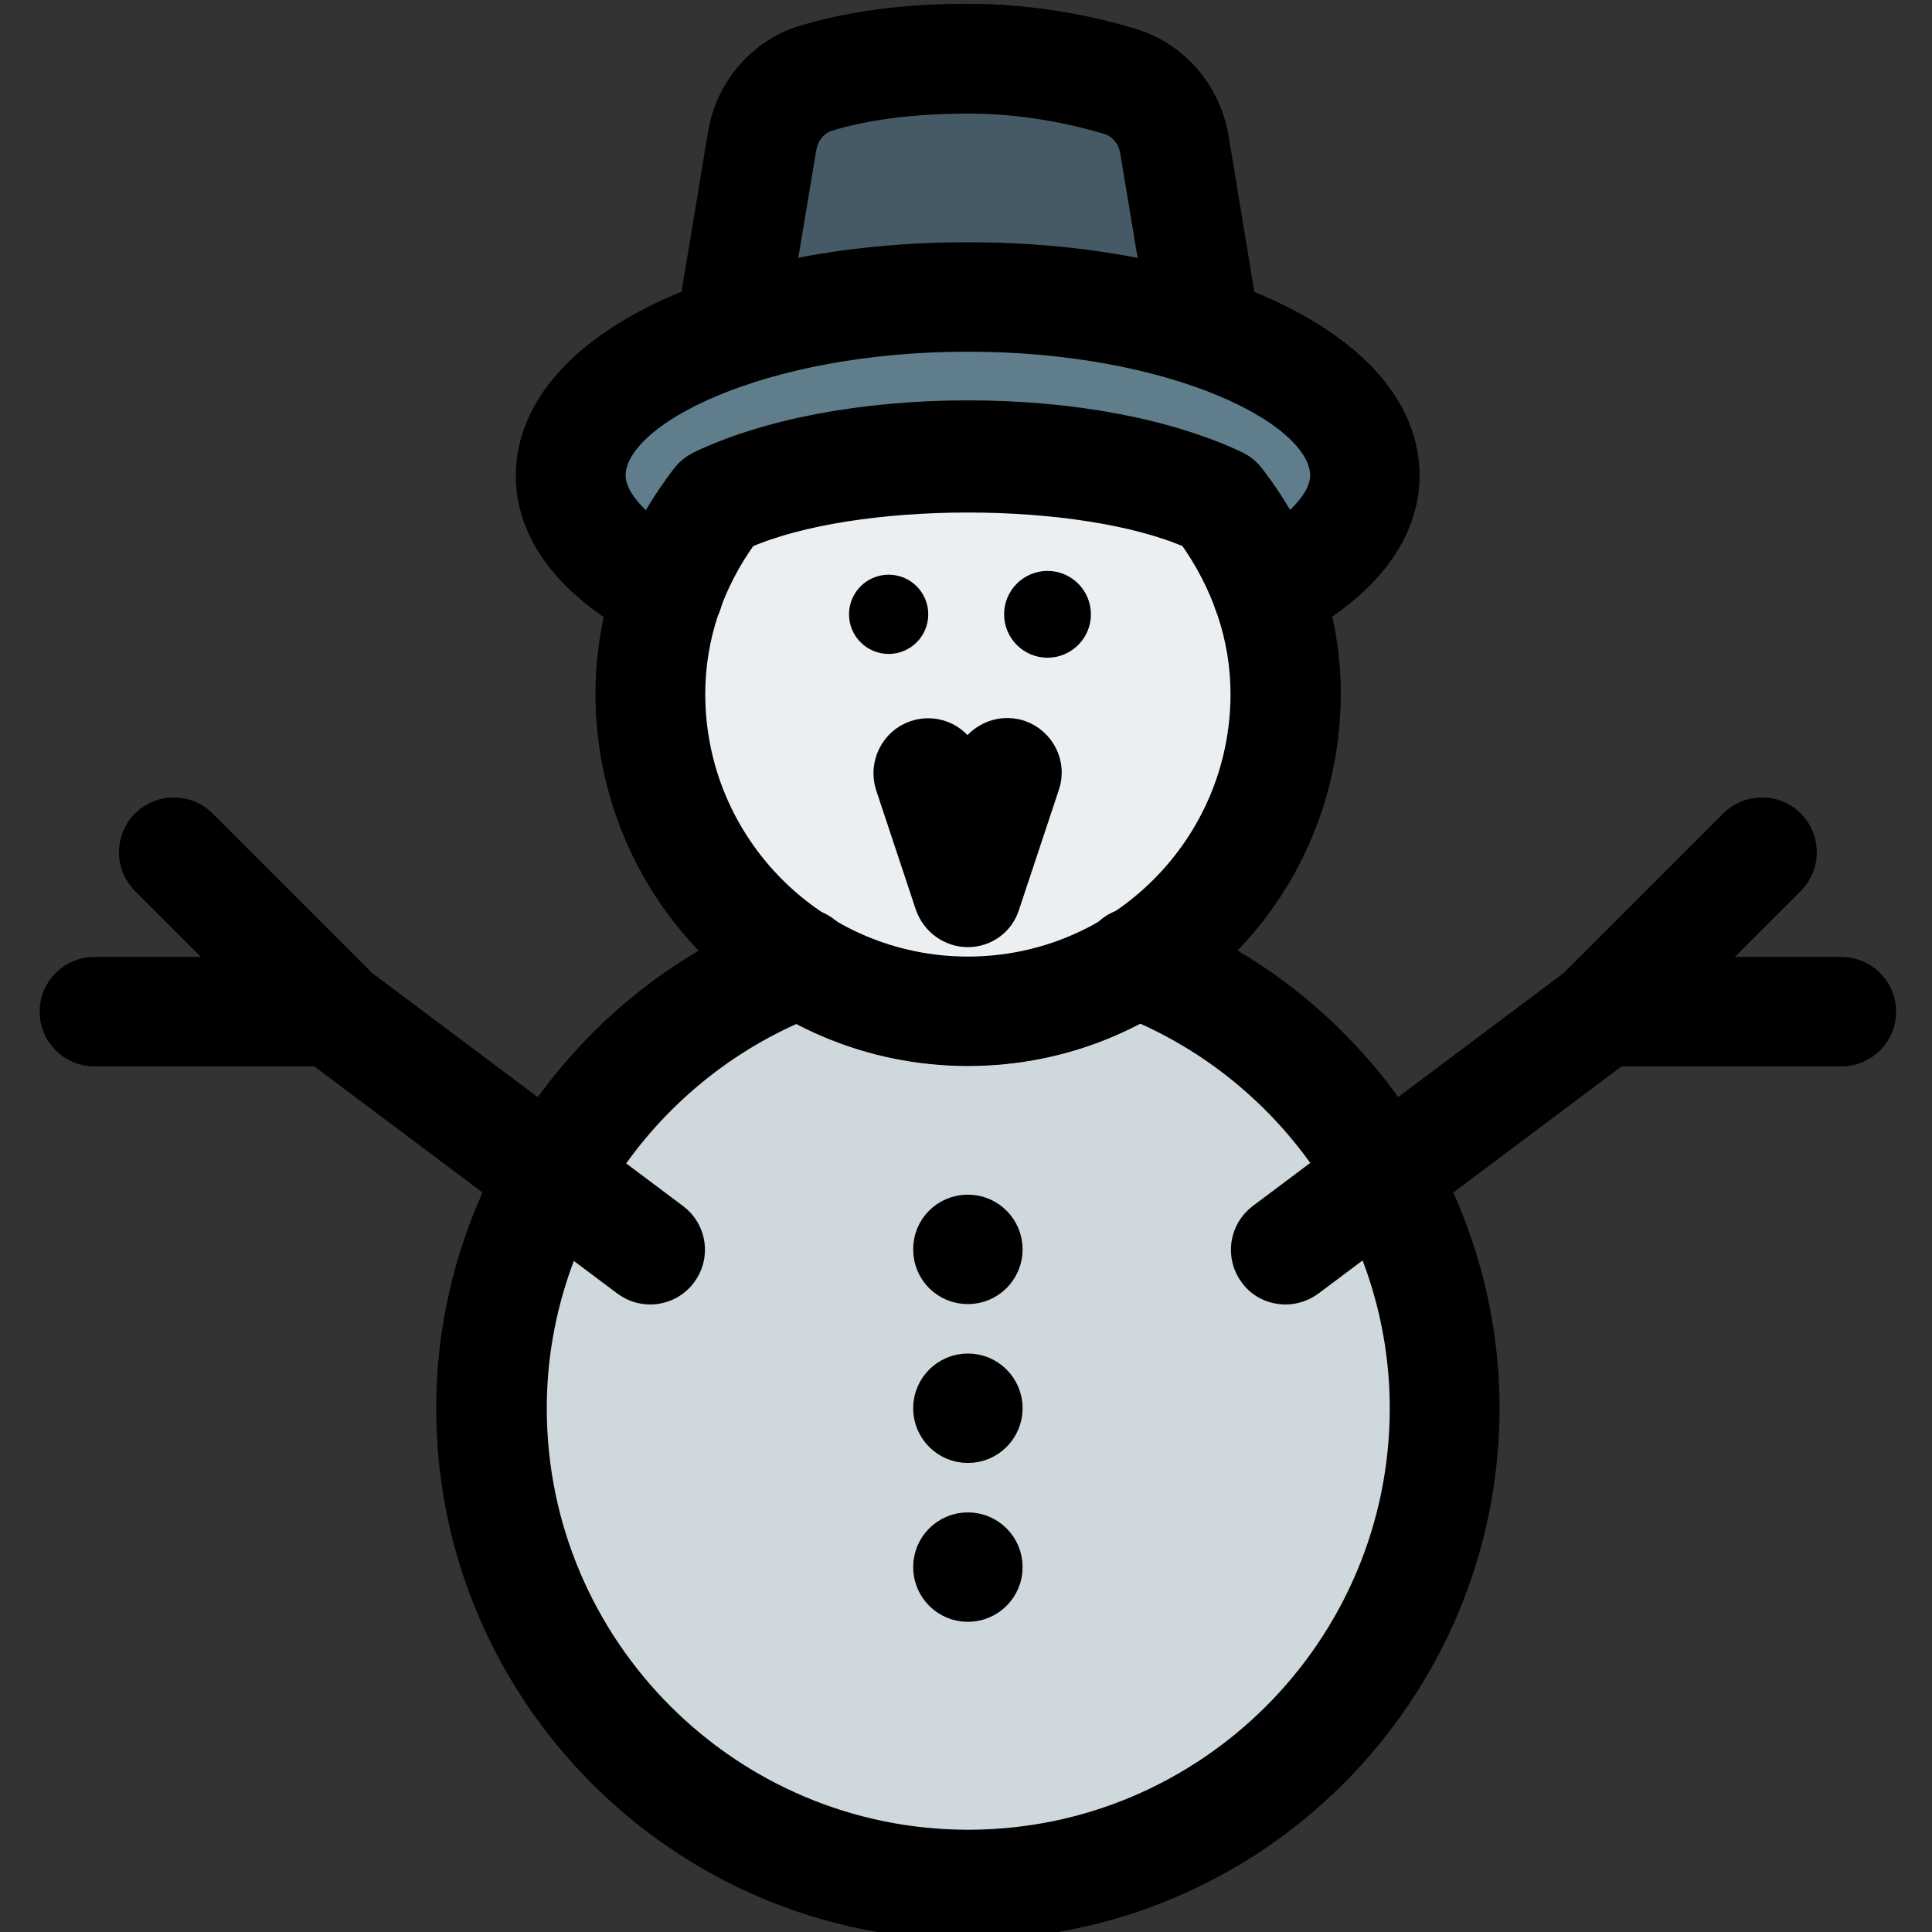 <?xml version="1.0" encoding="utf-8"?>
<!-- Generator: Adobe Illustrator 25.3.1, SVG Export Plug-In . SVG Version: 6.00 Build 0)  -->
<svg version="1.1" id="Calque_1" xmlns="http://www.w3.org/2000/svg" xmlns:xlink="http://www.w3.org/1999/xlink" x="0px" y="0px"
	 viewBox="0 0 512 512" style="enable-background:new 0 0 512 512;" xml:space="preserve">
<rect x="0" y="0" width="512" height="512" fill="#333333" stroke="none"/>
<style type="text/css">
	.st0{fill:#455A64;stroke:#000000;stroke-width:8;stroke-miterlimit:10;}
	.st1{fill:#CFD8DC;stroke:#000000;stroke-width:8;stroke-miterlimit:10;}
	.st2{fill:#607D8B;stroke:#000000;stroke-width:8;stroke-miterlimit:10;}
	.st3{fill:#ECEFF1;stroke:#000000;stroke-width:8;stroke-miterlimit:10;}
	.st4{fill:#FFC107;stroke:#000000;stroke-width:8;stroke-miterlimit:10;}
	.st5{stroke:#000000;stroke-width:8;stroke-miterlimit:10;}
	.st6{stroke:#000000;stroke-width:2;stroke-miterlimit:10;}
</style>
<path class="st0" d="M321.6,36.4c-2.2-12.1-10.7-21.6-22.1-25c-9.8-2.9-25.2-6.3-43-6.3c-16.3,0-31.1,1.9-43.8,5.7
	c-10.9,3.5-19.2,13.1-21.1,24.7l-8.4,50.7c-0.6,3.6,0.7,7.3,3.5,9.7c2.8,2.4,6.6,3.2,10.1,2c34.6-11.3,84.7-11.3,119.3,0
	c1.1,0.4,2.2,0.5,3.3,0.5c2.5,0,4.9-0.9,6.9-2.5c2.8-2.4,4.1-6.1,3.5-9.7L321.6,36.4z"/>
<path class="st1" d="M304.6,245.3c-3.1-1.2-6.6-0.8-9.4,1c-22.9,14.6-54.6,14.6-77.5,0c-2.8-1.8-6.2-2.2-9.4-1
	c-53,19.9-88.7,71.3-88.7,127.9c0,75.4,61.4,136.8,136.8,136.8c75.4,0,136.8-61.4,136.8-136.8C393.3,316.6,357.6,265.2,304.6,245.3z
	"/>
<path class="st2" d="M324.7,78.8c-0.6-0.4-1.3-0.7-2-0.9c-39.3-12.8-93.1-12.8-132.4,0c-0.7,0.2-1.3,0.5-1.9,0.9
	c-30.3,10.6-47.6,27.8-47.6,47.2c0,15.4,11.2,29.6,31.6,40.1c2.7,1.4,5.9,1.5,8.7,0.4c2.8-1.1,5-3.4,6-6.3c2.2-6.2,5.5-12.5,10-18.6
	c29.3-13.1,89.6-13.1,118.8,0c4.4,6.1,7.8,12.4,10,18.6c1,2.9,3.2,5.2,6,6.3c1.3,0.5,2.6,0.8,3.9,0.8c1.6,0,3.3-0.4,4.8-1.2
	c20.4-10.4,31.6-24.7,31.6-40.1C372.2,106.5,354.9,89.4,324.7,78.8z"/>
<path class="st3" d="M345.7,153.2c-3.1-9-8.1-17.9-14.6-26.5c-1-1.3-2.3-2.3-3.7-3.1c-17.4-8.6-43.3-13.5-70.9-13.5
	c-27.6,0-53.5,4.9-70.9,13.5c-1.5,0.7-2.7,1.7-3.7,3c-6.5,8.6-11.4,17.5-14.5,26.3c-3.6,9.9-5.5,20.3-5.5,30.8
	c0,33.1,16.8,63.1,44.6,80.2c14.8,9.5,32.1,14.5,50.1,14.5c18,0,35.3-5,49.9-14.4c28-17.2,44.8-47.2,44.8-80.3
	C351.2,173.4,349.3,163,345.7,153.2z"/>
<path class="st4" d="M256.5,247c-4.5,0-8.5-2.9-10-7.2L236,208.2c-1.8-5.5,1.2-11.5,6.6-13.3c5.6-1.9,11.5,1.2,13.3,6.6l0.5,1.6
	l0.5-1.6c1.9-5.5,7.8-8.5,13.3-6.7c5.5,1.9,8.5,7.8,6.6,13.3l-10.5,31.6C265,244.1,261,247,256.5,247z"/>
<path class="st5" d="M256.5,510c-75.4,0-136.8-61.4-136.8-136.8c0-56.6,35.7-108,88.8-127.9c5.4-2.1,11.5,0.7,13.6,6.1
	c2.1,5.5-0.7,11.5-6.1,13.6c-44.9,16.9-75.1,60.4-75.1,108.2c0,63.8,51.9,115.7,115.7,115.7c63.8,0,115.7-51.9,115.7-115.7
	c0-47.9-30.2-91.4-75.1-108.3c-5.4-2-8.2-8.1-6.1-13.6c2-5.5,8.1-8.3,13.6-6.1c53.1,19.9,88.7,71.4,88.7,128
	C393.3,448.6,331.9,510,256.5,510z"/>
<path class="st5" d="M267,331.1c0,5.8-4.7,10.5-10.5,10.5S246,337,246,331.1s4.7-10.5,10.5-10.5S267,325.3,267,331.1z"/>
<path class="st5" d="M267,373.2c0,5.8-4.7,10.5-10.5,10.5S246,379,246,373.2s4.7-10.5,10.5-10.5S267,367.4,267,373.2z"/>
<path class="st5" d="M267,415.3c0,5.8-4.7,10.5-10.5,10.5s-10.5-4.7-10.5-10.5s4.7-10.5,10.5-10.5S267,409.5,267,415.3z"/>
<path class="st5" d="M172.3,341.7c-2.2,0-4.4-0.7-6.3-2.1l-81.4-61H25c-5.8,0-10.5-4.7-10.5-10.5c0-5.8,4.7-10.5,10.5-10.5h63.1
	c2.3,0,4.5,0.7,6.3,2.1l84.2,63.1c4.7,3.5,5.6,10.1,2.1,14.7C178.7,340.2,175.5,341.7,172.3,341.7z"/>
<path class="st5" d="M88.2,278.5c-2.7,0-5.4-1-7.5-3.1l-42.1-42.1c-4.1-4.1-4.1-10.8,0-14.9s10.8-4.1,14.9,0l42.1,42.1
	c4.1,4.1,4.1,10.8,0,14.9C93.5,277.5,90.9,278.5,88.2,278.5z"/>
<path class="st5" d="M340.7,341.7c-3.2,0-6.4-1.4-8.4-4.2c-3.5-4.7-2.5-11.2,2.1-14.7l84.2-63.1c1.8-1.3,4-2.1,6.3-2.1H488
	c5.8,0,10.5,4.7,10.5,10.5c0,5.8-4.7,10.5-10.5,10.5h-59.6l-81.4,61C345.1,341,342.8,341.7,340.7,341.7z"/>
<path class="st5" d="M424.8,278.5c-2.7,0-5.4-1-7.4-3.1c-4.1-4.1-4.1-10.8,0-14.9l42.1-42.1c4.1-4.1,10.8-4.1,14.9,0
	c4.1,4.1,4.1,10.8,0,14.9l-42.1,42.1C430.2,277.5,427.5,278.5,424.8,278.5z"/>
<path class="st5" d="M335.8,167.3c-3.8,0-7.5-2.1-9.3-5.7c-2.7-5.2-0.7-11.5,4.5-14.2c12.8-6.7,20.2-14.5,20.2-21.4
	c0-17.4-40.5-36.8-94.7-36.8s-94.7,19.4-94.7,36.8c0,6.9,7.4,14.7,20.2,21.5c5.2,2.7,7.2,9,4.5,14.2c-2.7,5.2-9.1,7.1-14.2,4.5
	c-26.1-13.6-31.6-29.3-31.6-40.1c0-33,49.7-57.9,115.7-57.9c66,0,115.7,24.9,115.7,57.9c0,10.8-5.5,26.6-31.6,40.1
	C339.1,166.9,337.5,167.3,335.8,167.3z"/>
<path class="st5" d="M193.6,98.6c-0.6,0-1.2,0-1.7-0.2c-5.7-0.9-9.6-6.4-8.6-12.1l8.5-50.8c2-11.8,10.1-21.3,21.1-24.7
	C224.9,7,239.6,5,256.5,5c18,0,33.4,3.5,43.1,6.4c11.5,3.5,19.9,13.1,21.9,25l8.3,49.9c1,5.7-2.9,11.1-8.6,12.1
	c-5.6,1-11.1-2.9-12.1-8.6l-8.3-49.9c-0.7-4-3.4-7.2-7.2-8.3c-8.4-2.5-21.6-5.5-37-5.5c-18.3,0-30.5,2.6-37.5,4.8
	c-3.4,1.1-6,4.2-6.7,8.1l-8.5,50.8C203.1,94.9,198.6,98.6,193.6,98.6z"/>
<path class="st5" d="M256.5,278.5c-52.2,0-94.7-42.5-94.7-94.7c0-20.4,6.9-40.2,20-57.2c1-1.3,2.3-2.3,3.8-3.1
	c35.2-17,106.7-17,141.9,0c1.5,0.7,2.8,1.8,3.8,3.1c13.1,17,20,36.8,20,57.2C351.2,236.1,308.7,278.5,256.5,278.5z M197,141.5
	c-9.3,12.8-14.1,27.4-14.1,42.4c0,40.6,33,73.6,73.6,73.6c40.6,0,73.6-33,73.6-73.6c0-15-4.9-29.5-14.1-42.4
	C286.7,128.6,226.3,128.6,197,141.5z"/>
<path d="M246,162.8c0,5.8-4.7,10.5-10.5,10.5s-10.5-4.7-10.5-10.5s4.7-10.5,10.5-10.5S246,157,246,162.8z"/>
<path class="st6" d="M288.1,162.8c0,5.8-4.7,10.5-10.5,10.5s-10.5-4.7-10.5-10.5s4.7-10.5,10.5-10.5S288.1,157,288.1,162.8z"/>
<path d="M256.5,247c-4.5,0-8.5-2.9-10-7.2L236,208.2c-1.8-5.5,1.2-11.5,6.6-13.3c5.5-1.8,11.5,1.2,13.3,6.6l0.5,1.6l0.5-1.6
	c1.9-5.5,7.8-8.5,13.3-6.7c5.5,1.9,8.5,7.8,6.6,13.3l-10.5,31.6C265,244.1,261,247,256.5,247z"/>
</svg>

